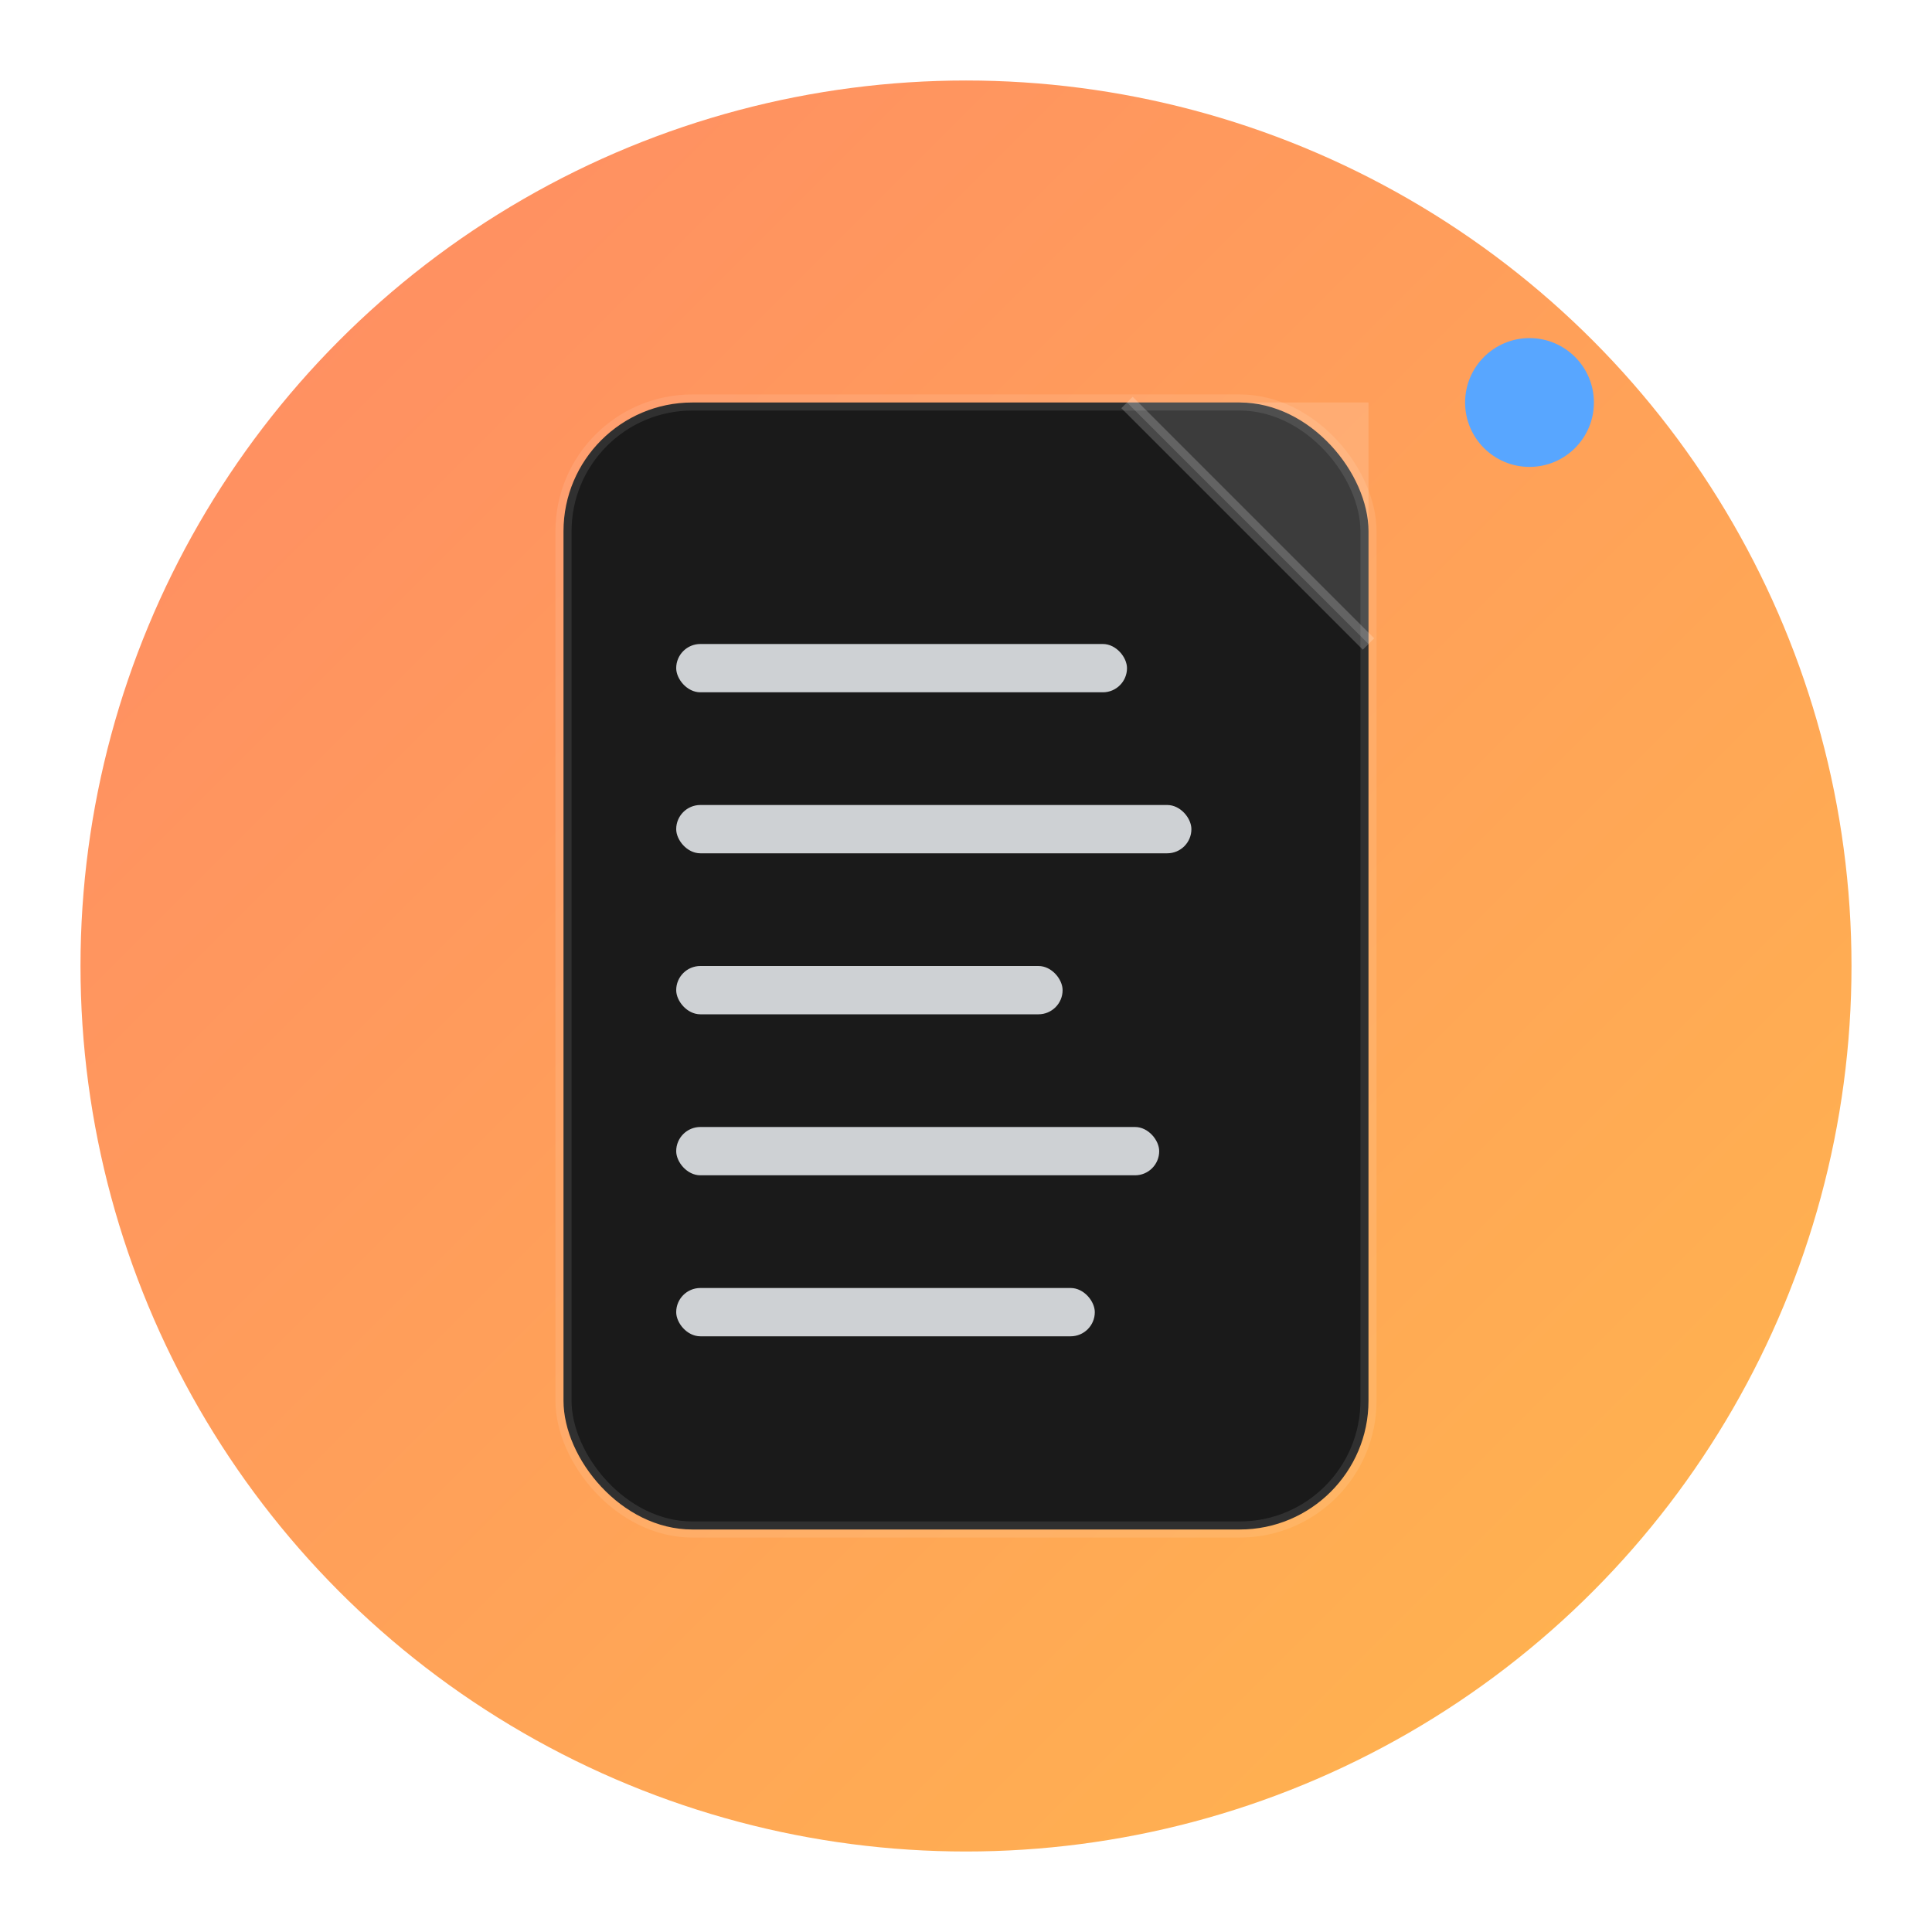 <svg width="120" height="120" viewBox="0 0 120 120" xmlns="http://www.w3.org/2000/svg">
  <!-- Dark theme variant for GitHub -->
  <defs>
    <linearGradient id="darkGradient" x1="0%" y1="0%" x2="100%" y2="100%">
      <stop offset="0%" style="stop-color:#FF8A65;stop-opacity:1" />
      <stop offset="100%" style="stop-color:#FFB74D;stop-opacity:1" />
    </linearGradient>
    
    <filter id="darkShadow">
      <feDropShadow dx="0" dy="2" stdDeviation="4" flood-color="rgba(0,0,0,0.3)"/>
    </filter>
  </defs>
  
  <!-- Background circle -->
  <circle cx="60" cy="60" r="55" fill="url(#darkGradient)" filter="url(#darkShadow)"/>
  
  <!-- Document container -->
  <rect x="35" y="25" width="50" height="70" rx="8" ry="8" 
        fill="#1a1a1a" stroke="rgba(255,255,255,0.1)" stroke-width="1"/>
  
  <!-- Corner fold -->
  <polygon points="70,25 85,25 85,40" fill="rgba(255,255,255,0.15)"/>
  <line x1="70" y1="25" x2="85" y2="40" stroke="rgba(255,255,255,0.2)" stroke-width="1"/>
  
  <!-- Log lines -->
  <g opacity="0.9">
    <rect x="42" y="40" width="28" height="3" rx="1.5" fill="#e1e4e8"/>
    <rect x="42" y="50" width="32" height="3" rx="1.5" fill="#e1e4e8"/>
    <rect x="42" y="60" width="24" height="3" rx="1.5" fill="#e1e4e8"/>
    <rect x="42" y="70" width="30" height="3" rx="1.5" fill="#e1e4e8"/>
    <rect x="42" y="80" width="26" height="3" rx="1.5" fill="#e1e4e8"/>
  </g>
  
  <!-- Performance indicator -->
  <circle cx="95" cy="25" r="4" fill="#58a6ff"/>
  
</svg>